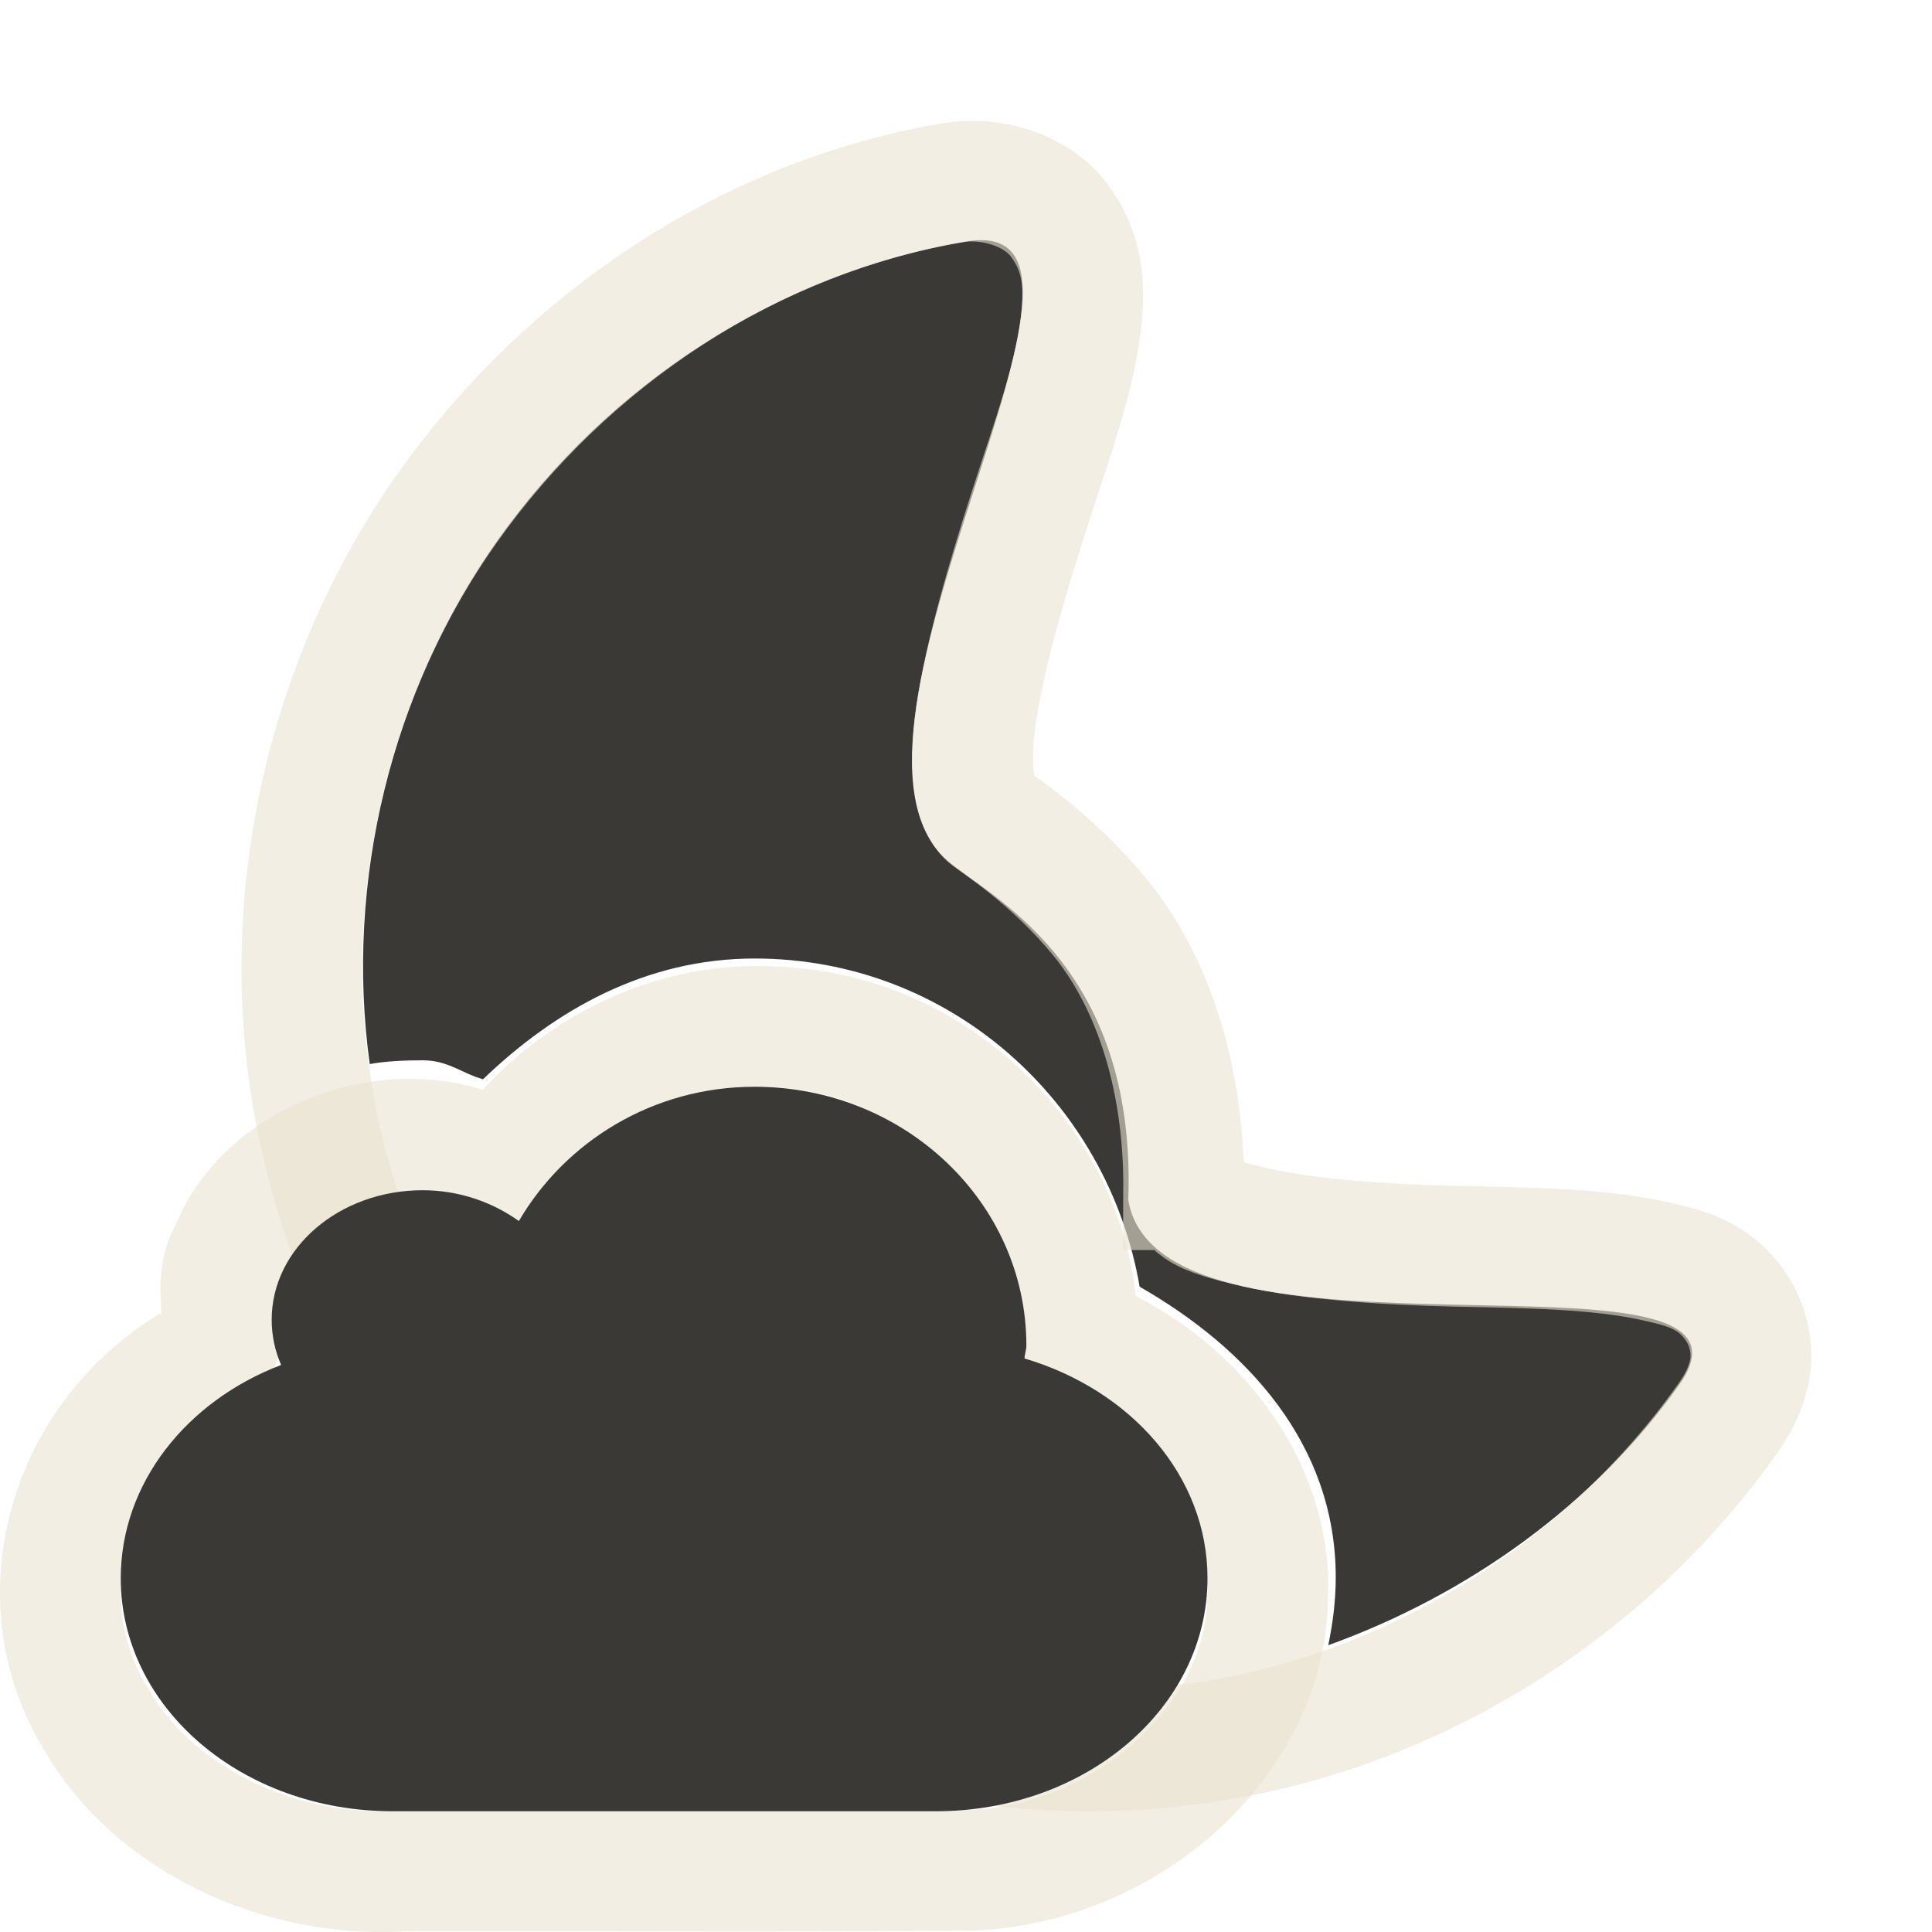 <?xml version="1.0" encoding="UTF-8" standalone="no"?>
<!-- Created with Inkscape (http://www.inkscape.org/) -->
<svg
   xmlns:svg="http://www.w3.org/2000/svg"
   xmlns="http://www.w3.org/2000/svg"
   version="1.0"
   width="16"
   height="16"
   id="svg3186">
  <defs
     id="defs3188" />
  <path
     d="M 8,2 C 6.449,2.26 5.039,3.182 4.125,4.469 C 3.242,5.713 2.853,7.299 3.062,8.812 C 3.203,8.787 3.354,8.781 3.5,8.781 C 3.712,8.781 3.82,8.887 4,8.938 C 4.598,8.364 5.347,7.938 6.25,7.938 C 7.865,7.938 9.175,9.125 9.438,10.656 C 10.329,11.166 11.062,11.962 11.062,13.062 C 11.062,13.258 11.038,13.443 11,13.625 C 12.149,13.211 13.196,12.468 13.906,11.469 C 14.82,10.182 9.603,11.496 9.344,9.938 C 9.415,7.973 8.178,7.422 7.844,7.125 C 6.665,6.078 9.551,1.74 8,2 z"
     id="path2876-6-6-4"
     style="fill:#3a3935;fill-opacity:1;stroke:none;stroke-width:2;stroke-linecap:round;stroke-miterlimit:4;stroke-dasharray:none;stroke-dashoffset:0;stroke-opacity:1;display:inline" />
  <path
     d="M 7.897,1.512 C 6.207,1.796 4.699,2.808 3.711,4.198 C 2.719,5.595 2.305,7.381 2.586,9.071 C 2.866,10.757 3.819,12.29 5.21,13.288 C 6.604,14.287 8.4,14.695 10.084,14.412 C 11.767,14.13 13.308,13.155 14.301,11.757 C 14.385,11.64 14.457,11.512 14.489,11.351 C 14.52,11.191 14.487,11.001 14.395,10.852 C 14.21,10.553 13.942,10.498 13.708,10.445 C 13.239,10.34 12.659,10.334 12.052,10.321 C 11.445,10.307 10.832,10.263 10.396,10.164 C 10.178,10.115 10.013,10.068 9.928,10.008 C 9.842,9.948 9.843,9.909 9.834,9.852 L 9.803,9.852 C 9.808,8.841 9.504,8.081 9.115,7.603 C 8.708,7.102 8.232,6.808 8.178,6.76 C 8.085,6.677 8.013,6.403 8.084,5.916 C 8.156,5.43 8.332,4.82 8.522,4.23 C 8.712,3.639 8.915,3.101 8.959,2.605 C 8.981,2.357 8.969,2.088 8.772,1.825 C 8.574,1.561 8.189,1.463 7.897,1.512 z"
     id="path3184"
     style="opacity:0.6;fill:none;fill-opacity:1;fill-rule:nonzero;stroke:#eae3d0;stroke-width:1;stroke-linecap:round;stroke-linejoin:miter;marker:none;marker-start:none;marker-mid:none;marker-end:none;stroke-miterlimit:4;stroke-dasharray:none;stroke-dashoffset:0;stroke-opacity:1;visibility:visible;display:inline;overflow:visible;enable-background:accumulate" />
  <path
     d="M 6.288,8.5 C 5.406,8.492 4.597,8.982 4.15,9.637 C 3.362,9.16 2.205,9.576 1.911,10.353 C 1.671,10.72 2.094,11.203 1.518,11.348 C 0.533,11.989 0.207,13.27 0.787,14.222 C 1.252,15.054 2.307,15.563 3.346,15.494 C 4.92,15.489 6.495,15.503 8.069,15.487 C 9.374,15.422 10.492,14.381 10.498,13.223 C 10.542,12.302 9.864,11.425 8.92,11.064 C 8.948,9.887 7.984,8.682 6.624,8.521 C 6.513,8.507 6.4,8.5 6.288,8.5 z"
     id="path3203"
     style="opacity:0.6;fill:none;fill-opacity:1;fill-rule:nonzero;stroke:#eae3d0;stroke-width:1;stroke-linecap:round;stroke-linejoin:miter;marker:none;marker-start:none;marker-mid:none;marker-end:none;stroke-miterlimit:4;stroke-dasharray:none;stroke-dashoffset:0;stroke-opacity:1;visibility:visible;display:inline;overflow:visible;enable-background:accumulate" />
  <path
     d="M 6.25,9 C 5.405,9 4.682,9.455 4.297,10.112 C 4.08,9.957 3.804,9.857 3.5,9.857 C 2.81,9.857 2.25,10.337 2.25,10.929 C 2.25,11.061 2.277,11.186 2.328,11.304 C 1.543,11.604 1,12.285 1,13.071 C 1,14.14 2.003,15 3.25,15 L 7.75,15 C 8.996,15 10,14.14 10,13.071 C 10,12.225 9.366,11.511 8.484,11.25 C 8.486,11.213 8.5,11.18 8.5,11.143 C 8.5,9.96 7.492,9 6.25,9 z"
     id="rect3193"
     style="fill:#3a3935;fill-opacity:1;fill-rule:evenodd;stroke:none;stroke-width:4;stroke-linecap:butt;stroke-linejoin:miter;marker:none;marker-start:none;marker-mid:none;marker-end:none;stroke-miterlimit:4;stroke-dasharray:none;stroke-dashoffset:0;stroke-opacity:1;visibility:visible;display:inline;overflow:visible;enable-background:accumulate" />
</svg>
